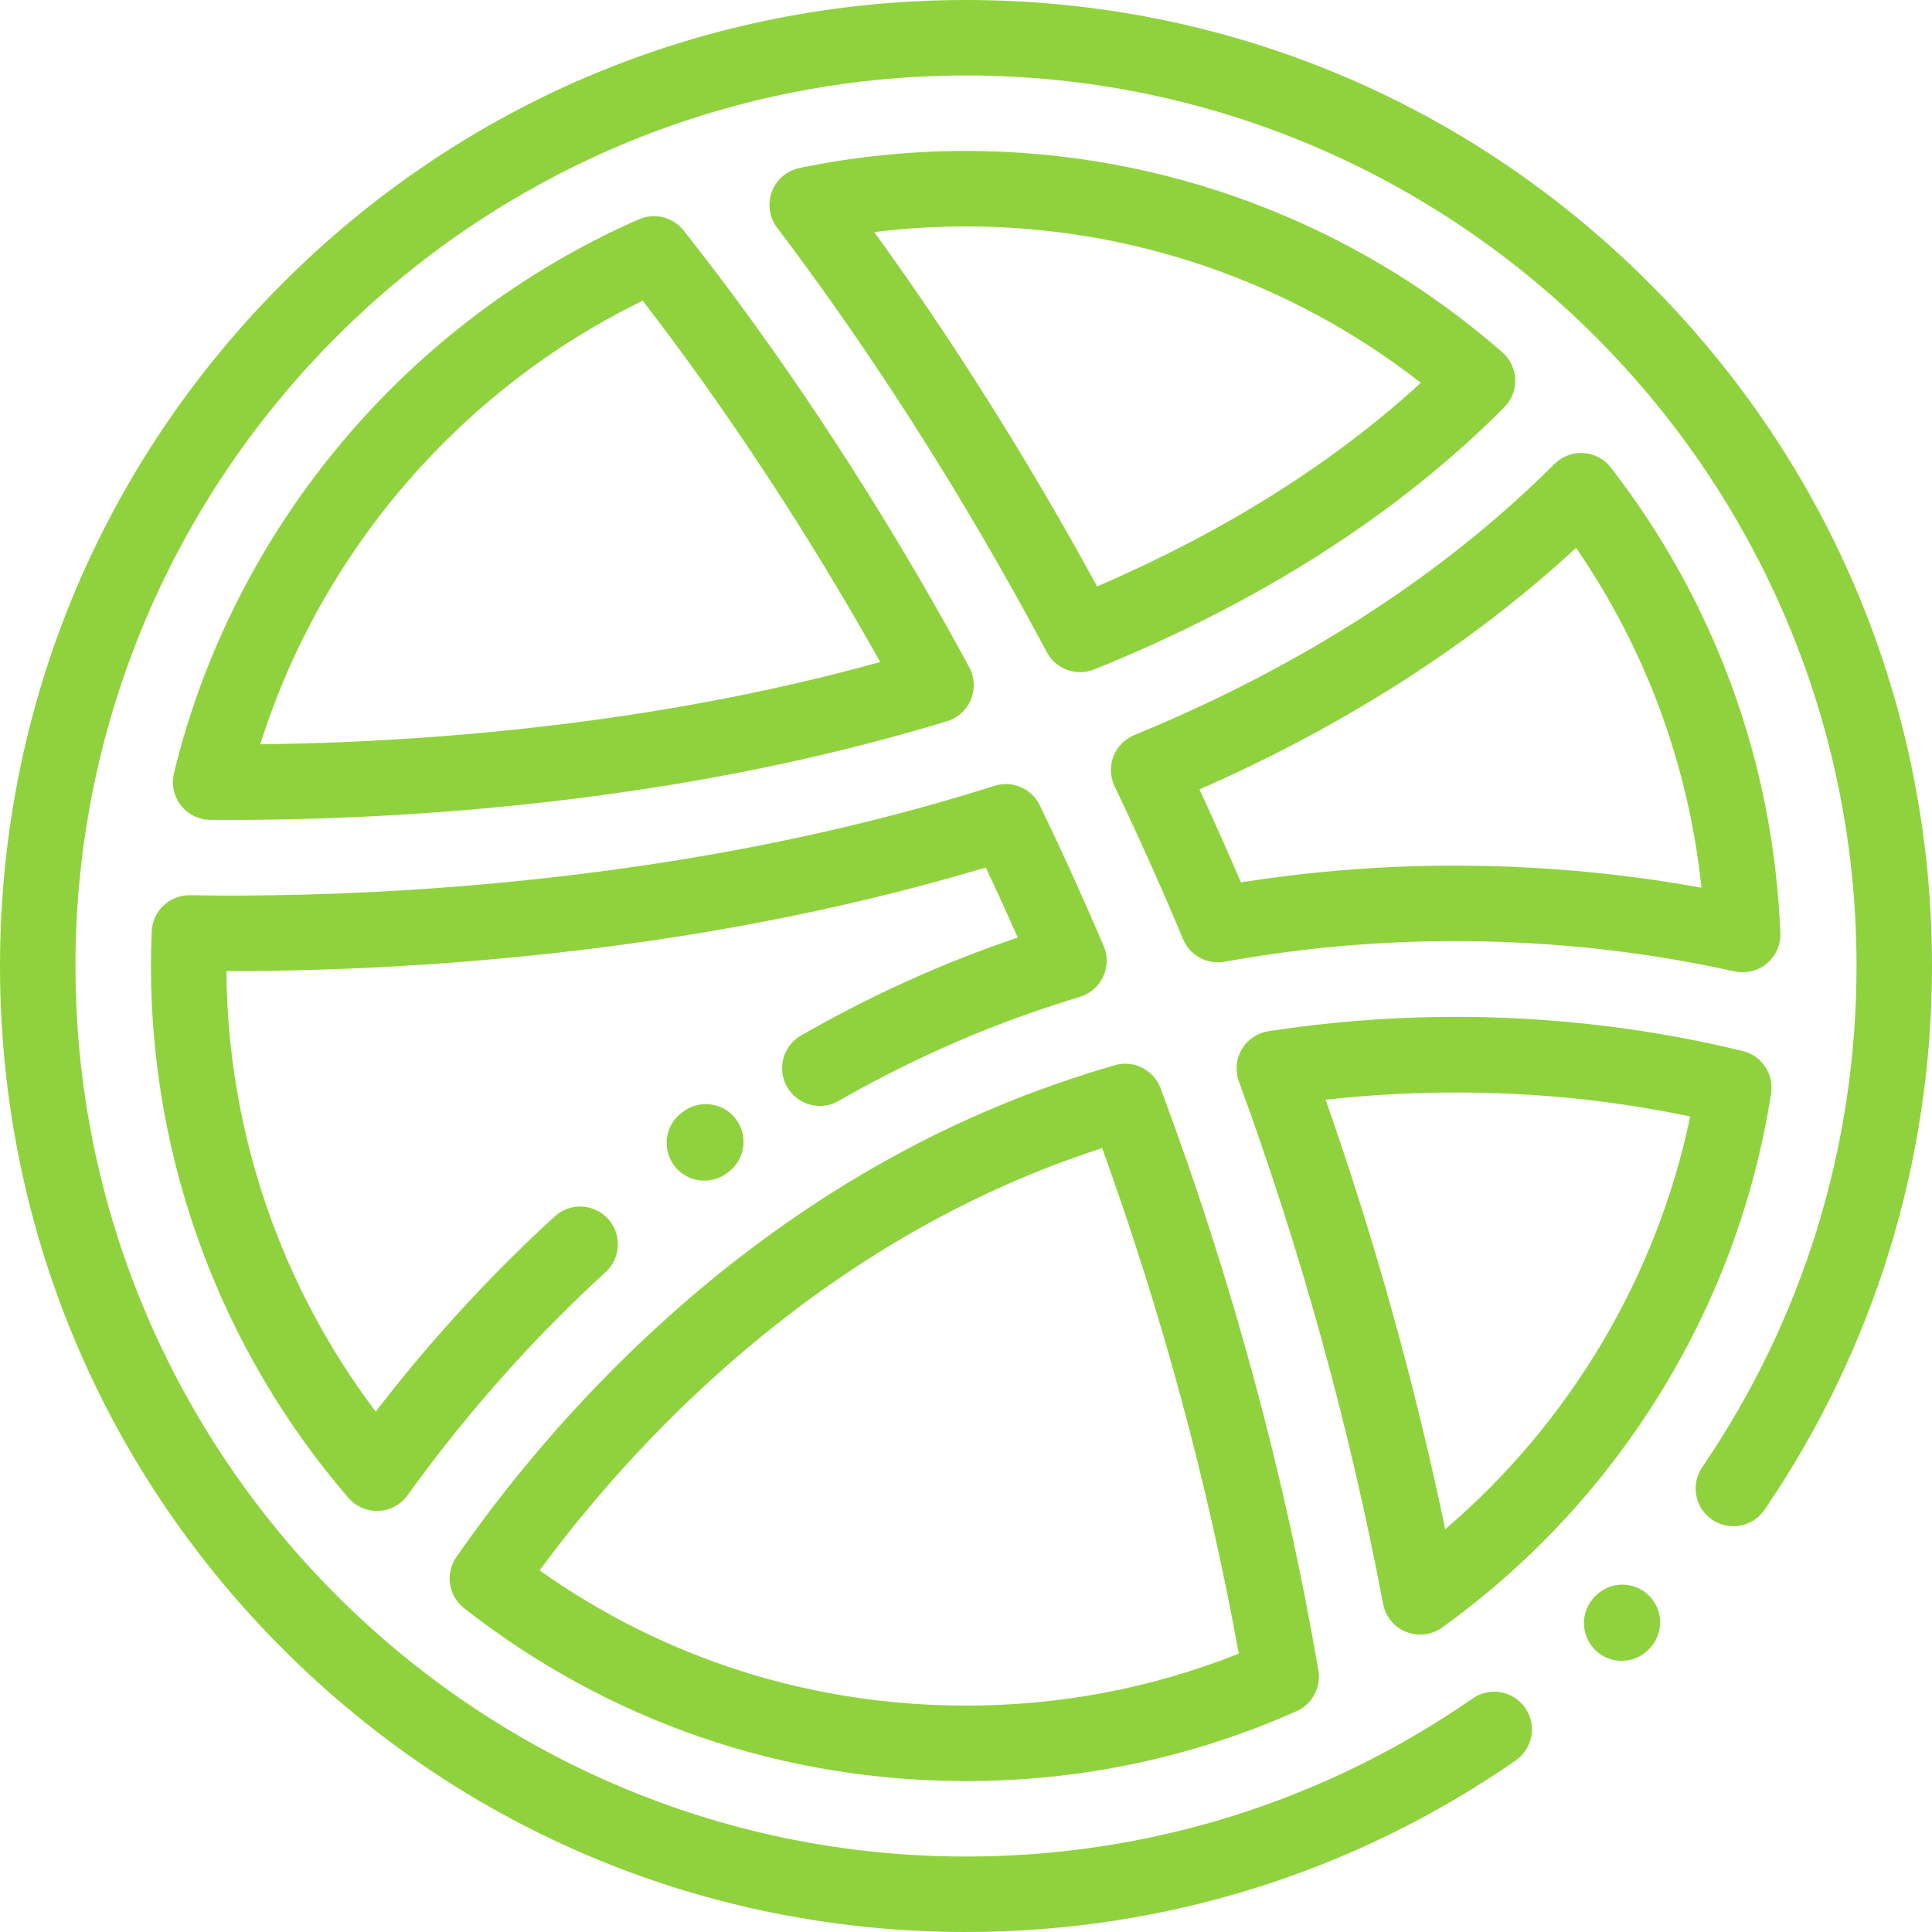 <?xml version="1.0" encoding="iso-8859-1"?>
<!-- Generator: Adobe Illustrator 19.0.0, SVG Export Plug-In . SVG Version: 6.00 Build 0)  -->
<svg version="1.1" id="Capa_1" xmlns="http://www.w3.org/2000/svg" xmlns:xlink="http://www.w3.org/1999/xlink" x="0px" y="0px"
	 viewBox="0 0 512 512" style="enable-background:new 0 0 512 512;" xml:space="preserve">
<g>
	<g>
		<path d="M437.02,74.98C388.667,26.628,324.38,0,256,0S123.333,26.628,74.98,74.98C26.629,123.333,0,187.62,0,256
			s26.629,132.667,74.98,181.02C123.333,485.372,187.62,512,256,512c52.397,0,102.773-15.722,145.681-45.465
			c4.539-3.147,5.667-9.377,2.521-13.916c-3.146-4.538-9.376-5.668-13.916-2.521C350.742,477.51,304.307,492,256,492
			C125.869,492,20,386.131,20,256S125.869,20,256,20s236,105.869,236,236c0,47.675-14.144,93.607-40.9,132.829
			c-3.112,4.562-1.938,10.784,2.625,13.896c4.561,3.113,10.784,1.937,13.896-2.625C496.654,357.542,512,307.713,512,256
			C512,187.62,485.371,123.333,437.02,74.98z" fill="#90d23d"/>
	</g>
</g>
<g>
	<g>
		<path d="M437.021,422.876c-3.907-3.905-10.237-3.905-14.143,0l-0.188,0.188c-3.905,3.906-3.905,10.238,0,14.143
			c1.953,1.953,4.511,2.929,7.071,2.929c2.559,0,5.118-0.976,7.072-2.929l0.188-0.188
			C440.926,433.113,440.926,426.781,437.021,422.876z" fill="#90d23d"/>
	</g>
</g>
<g>
	<g>
		<path d="M398.137,93.364C358.791,58.952,308.313,40,256,40c-14.833,0-29.675,1.52-44.115,4.518
			c-3.359,0.696-6.126,3.067-7.331,6.278c-1.204,3.212-0.678,6.817,1.393,9.551c19.065,25.167,37.436,52.836,54.603,82.237
			c5.668,9.705,11.345,19.883,16.873,30.251c1.786,3.348,5.231,5.296,8.828,5.296c1.251,0,2.521-0.236,3.747-0.731
			c43.933-17.77,80.487-41.139,108.646-69.457c1.948-1.96,2.999-4.638,2.903-7.399C401.45,97.782,400.216,95.183,398.137,93.364z
			 M290.751,155.413c-4.269-7.824-8.601-15.502-12.929-22.914c-14.615-25.03-30.093-48.846-46.136-71
			C239.737,60.502,247.87,60,256,60c43.81,0,86.198,14.646,120.537,41.449C353.314,122.746,324.534,140.851,290.751,155.413z" fill="#90d23d"/>
	</g>
</g>
<g>
	<g>
		<path d="M256.849,176.809c-4.214-7.786-8.556-15.525-12.908-23.003c-24.445-42.012-47.638-73.619-62.789-92.736
			c-2.822-3.561-7.691-4.773-11.854-2.946c-61.38,26.932-107.436,81.803-123.201,146.781c-0.721,2.968-0.045,6.103,1.834,8.51
			c1.879,2.408,4.755,3.826,7.809,3.848c1.698,0.013,3.452,0.02,5.261,0.02c28.366,0,70.014-1.694,115.874-9.146
			c25.873-4.204,50.799-9.923,74.086-17c2.873-0.872,5.201-2.99,6.343-5.767C258.445,182.592,258.278,179.45,256.849,176.809z
			 M173.669,188.397c-40.449,6.572-77.547,8.535-104.688,8.841c16.077-51.052,53.016-94,101.341-117.553
			c14.609,18.919,34.962,47.45,56.334,84.182c2.211,3.801,4.421,7.671,6.612,11.582
			C214.297,180.699,194.304,185.044,173.669,188.397z" fill="#90d23d"/>
	</g>
</g>
<g>
	<g>
		<path d="M292.485,250.68c-5.328-12.489-11.018-25.018-16.911-37.24c-2.162-4.482-7.291-6.694-12.033-5.188
			c-26.247,8.331-54.636,14.984-84.377,19.775c-47.783,7.695-90.482,9.31-117.889,9.31c-3.655,0-7.329-0.029-10.919-0.086
			c-0.055-0.001-0.108-0.001-0.162-0.001c-5.348,0-9.764,4.22-9.988,9.583C40.067,250.156,40,253.154,40,256
			c0,51.738,18.581,101.791,52.321,140.939c1.904,2.21,4.673,3.472,7.574,3.472c0.147,0,0.294-0.003,0.441-0.011
			c3.062-0.135,5.893-1.667,7.68-4.156c8.348-11.621,17.542-22.998,27.323-33.814c7.956-8.798,16.421-17.313,25.158-25.309
			c4.074-3.728,4.355-10.054,0.626-14.128c-3.73-4.075-10.054-4.355-14.128-0.626c-9.2,8.419-18.113,17.385-26.49,26.648
			c-7.324,8.098-14.334,16.498-20.937,25.079C74.237,340.559,60.293,299.6,60.004,257.336c0.424,0.001,0.847,0.001,1.271,0.001
			c28.136,0,71.98-1.659,121.068-9.565c27.596-4.445,54.096-10.453,78.909-17.886c2.888,6.146,5.717,12.352,8.464,18.571
			c-1.24,0.419-2.469,0.843-3.693,1.273c-18.296,6.424-36.376,14.725-53.734,24.676c-4.792,2.747-6.449,8.857-3.703,13.649
			c2.745,4.791,8.854,6.449,13.648,3.703c16.304-9.345,33.265-17.136,50.414-23.157c4.349-1.526,8.783-2.976,13.556-4.431
			c2.715-0.827,4.951-2.77,6.149-5.344C293.551,256.252,293.599,253.291,292.485,250.68z" fill="#90d23d"/>
	</g>
</g>
<g>
	<g>
		<path d="M195.142,296.731c-3.242-4.472-9.495-5.467-13.967-2.225l-0.363,0.263c-4.479,3.231-5.49,9.481-2.26,13.96
			c1.955,2.709,5.015,4.15,8.119,4.15c2.026,0,4.072-0.614,5.842-1.89l0.404-0.292C197.388,307.455,198.384,301.202,195.142,296.731
			z" fill="#90d23d"/>
	</g>
</g>
<g>
	<g>
		<path d="M349.388,442.656c-8.898-51.888-22.968-103.788-41.82-154.257c-1.834-4.907-7.146-7.566-12.169-6.101
			c-5.441,1.587-10.867,3.329-16.126,5.175c-82.255,28.876-134.503,90.809-158.325,125.156c-3.02,4.355-2.119,10.309,2.055,13.575
			C161.291,456.164,207.281,472,256,472c30.463,0,59.934-6.229,87.591-18.515C347.774,451.627,350.161,447.167,349.388,442.656z
			 M256,452c-40.997,0-79.864-12.357-112.997-35.83c24.505-33.241,71.85-84.885,142.895-109.825
			c2.039-0.716,4.104-1.414,6.186-2.093c15.87,43.962,28.03,88.95,36.213,133.976C305.312,447.37,281.027,452,256,452z" fill="#90d23d"/>
	</g>
</g>
<g>
	<g>
		<path d="M426.912,123.927c-1.757-2.27-4.406-3.676-7.271-3.859c-2.847-0.185-5.671,0.874-7.703,2.903
			c-26.375,26.331-59.327,48.558-97.941,66.06h-0.001c-4.19,1.9-8.576,3.791-13.408,5.784c-2.539,1.047-4.536,3.093-5.521,5.657
			c-0.985,2.564-0.873,5.42,0.312,7.899c6.348,13.287,12.457,26.921,18.154,40.523c1.814,4.33,6.392,6.813,11.012,5.976
			c56.18-10.209,104.48-4.247,135.105,2.551c0.719,0.16,1.444,0.238,2.167,0.238c2.322,0,4.596-0.809,6.411-2.327
			c2.381-1.99,3.703-4.972,3.58-8.072C470.015,202.212,454.489,159.564,426.912,123.927z M385.572,229.397
			c-17.593,0-36.632,1.268-56.696,4.449c-3.543-8.255-7.222-16.498-11.003-24.647c1.487-0.652,2.943-1.302,4.381-1.953h-0.001
			c36.835-16.695,68.882-37.545,95.424-62.063c18.488,26.886,29.828,57.638,33.225,90.075
			C432.868,231.979,410.69,229.397,385.572,229.397z" fill="#90d23d"/>
	</g>
</g>
<g>
	<g>
		<path d="M461.861,278.544c-11.316-2.774-23.08-4.949-34.968-6.463c-30.079-3.833-60.596-3.431-90.7,1.192
			c-2.964,0.455-5.568,2.216-7.092,4.798c-1.525,2.582-1.811,5.712-0.78,8.527c16.523,45.091,29.378,91.672,38.209,138.445
			c0.635,3.362,2.942,6.165,6.12,7.433c1.196,0.478,2.454,0.712,3.705,0.712c2.07,0,4.122-0.642,5.851-1.89
			c23.023-16.604,42.297-37.229,57.284-61.302c15.321-24.611,25.371-51.59,29.868-80.186
			C470.165,284.677,466.907,279.782,461.861,278.544z M382.994,405.268c-7.995-38.395-18.623-76.572-31.69-113.828
			c24.198-2.708,49.22-2.557,73.062,0.481c7.956,1.013,15.844,2.34,23.56,3.961C439.113,338.252,416.02,377.067,382.994,405.268z" fill="#90d23d"/>
	</g>
</g>
<g>
</g>
<g>
</g>
<g>
</g>
<g>
</g>
<g>
</g>
<g>
</g>
<g>
</g>
<g>
</g>
<g>
</g>
<g>
</g>
<g>
</g>
<g>
</g>
<g>
</g>
<g>
</g>
<g>
</g>
</svg>

